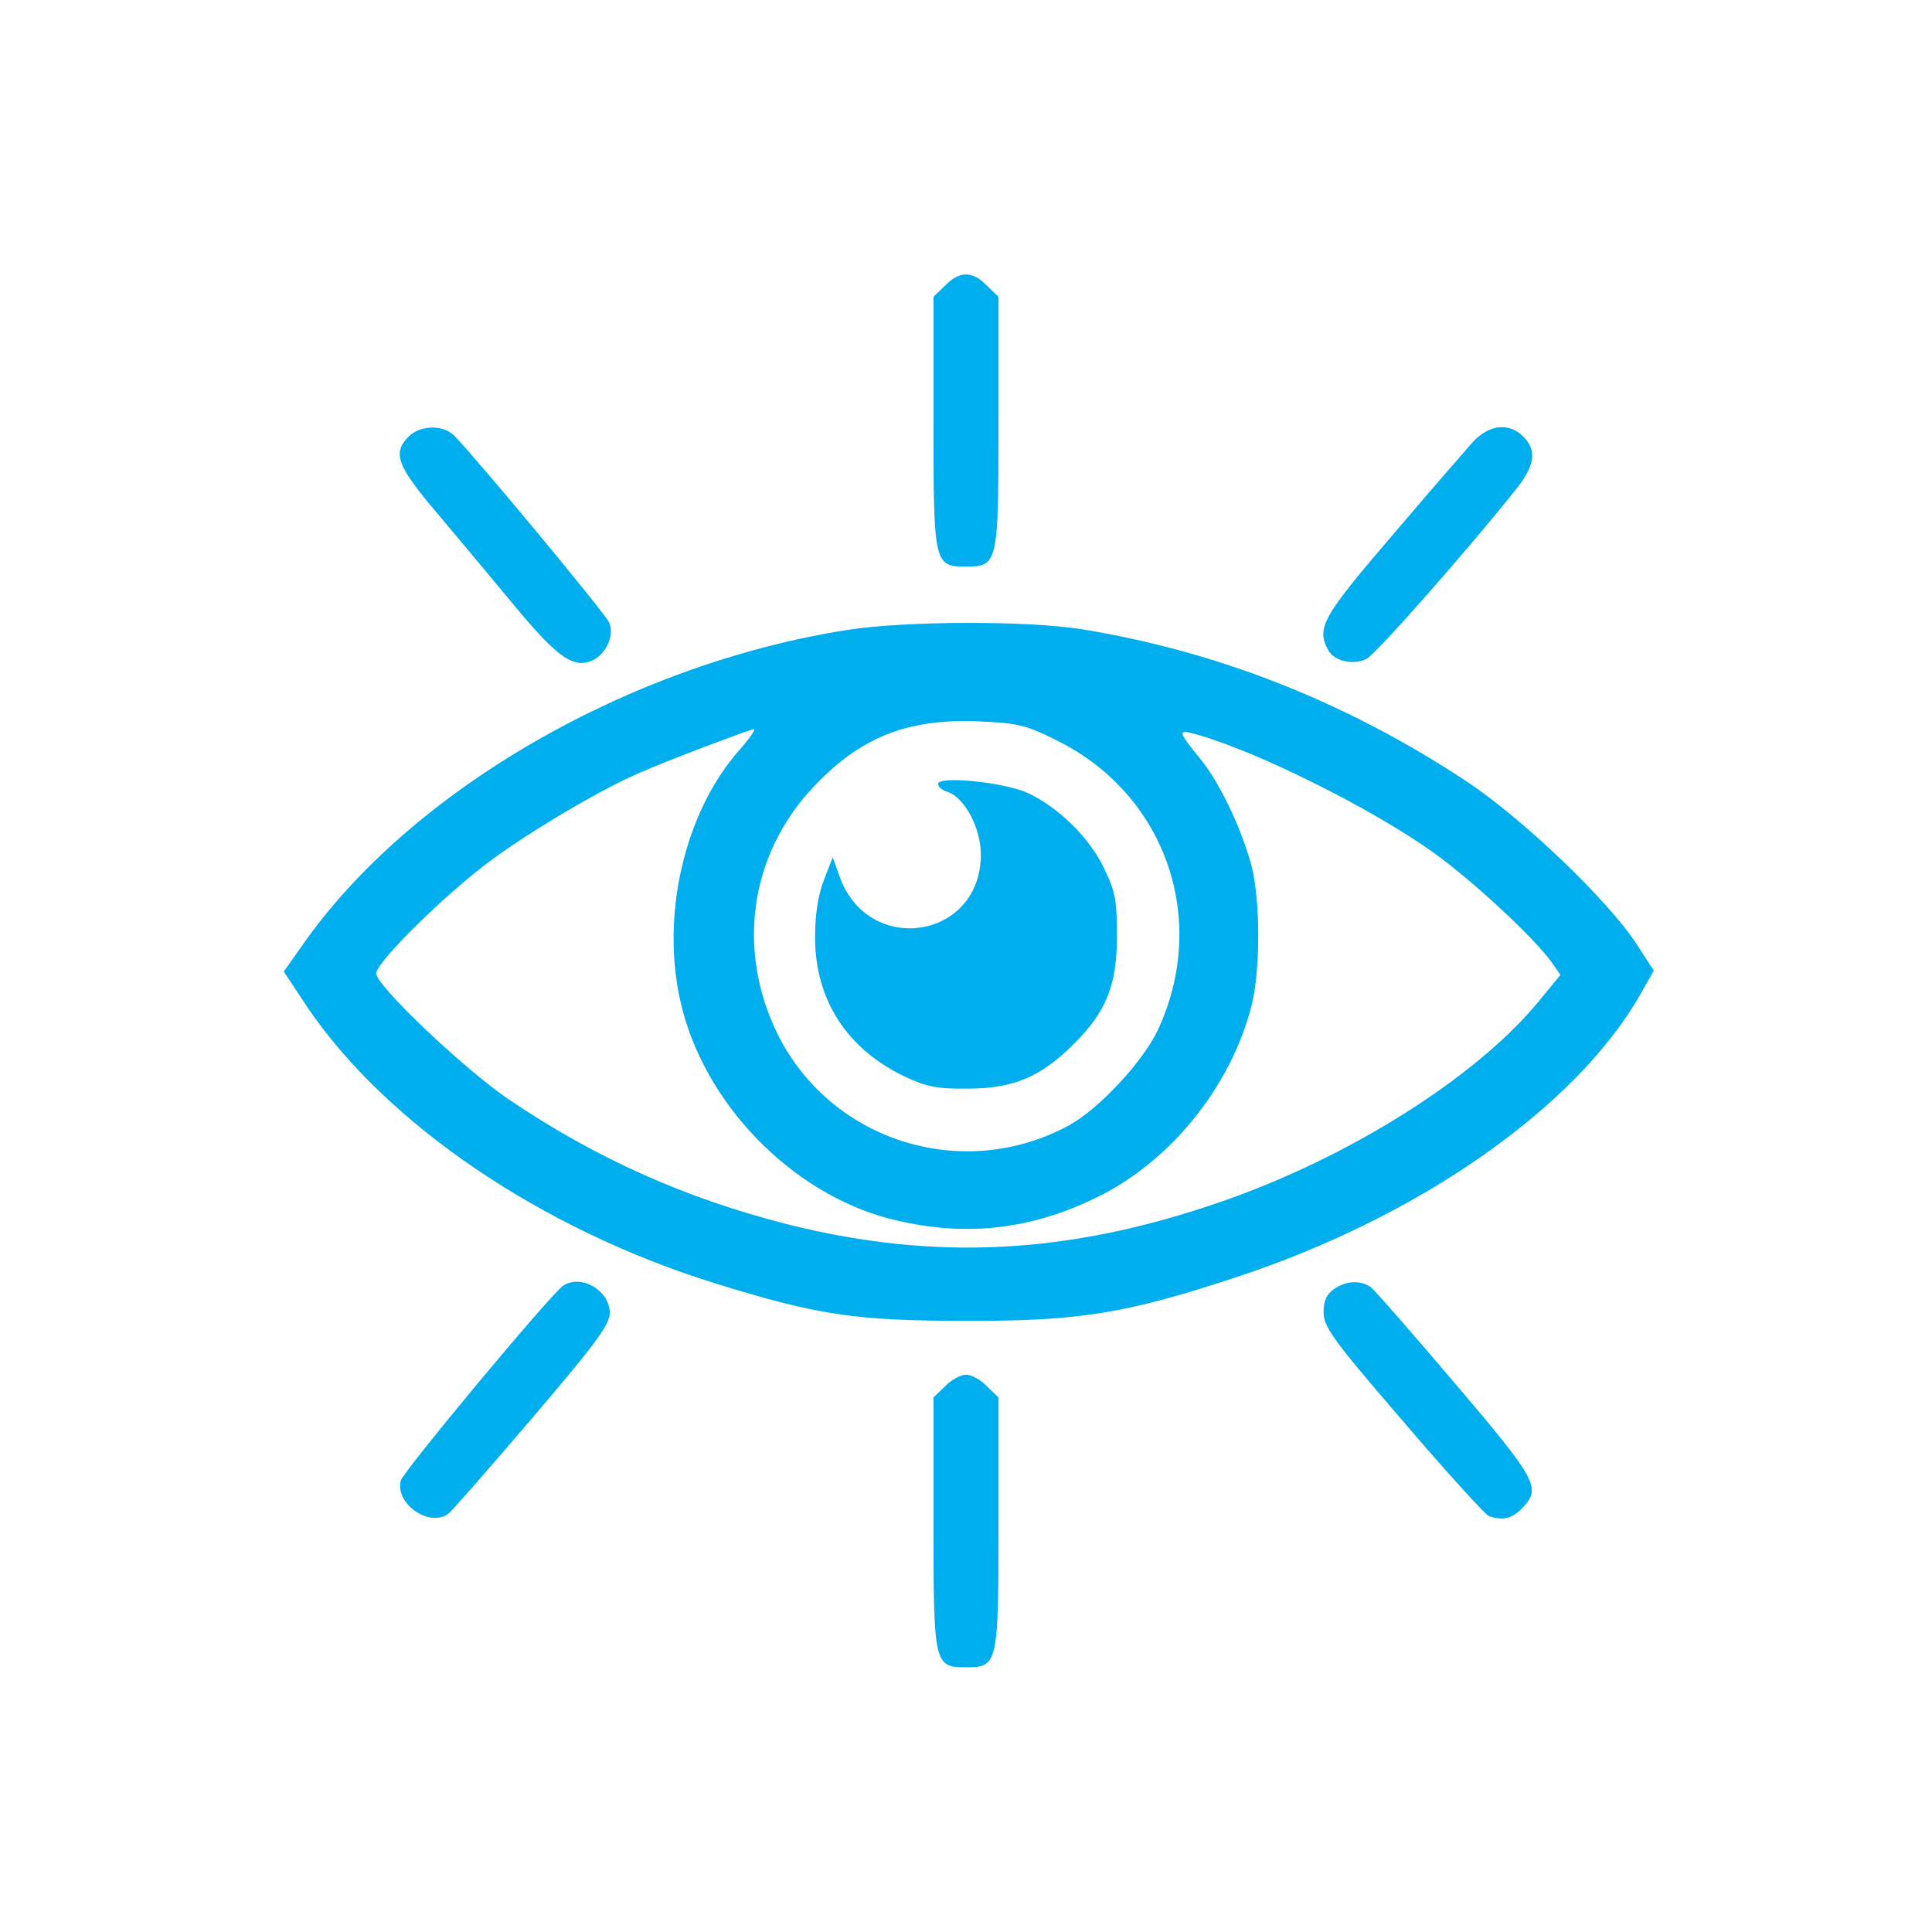 <?xml version="1.0" standalone="no"?>
<!DOCTYPE svg PUBLIC "-//W3C//DTD SVG 20010904//EN"
 "http://www.w3.org/TR/2001/REC-SVG-20010904/DTD/svg10.dtd">
<svg version="1.0" xmlns="http://www.w3.org/2000/svg"
 height="100px" width="100px" viewBox="0 0 416 416"
 preserveAspectRatio="xMidYMid meet">
<g transform="translate(0,416) scale(0.1,-0.1)"
fill="#00aeee" stroke="none">
<path d="M2035 3545 l-25 -24 0 -268 c0 -307 1 -313 70 -313 69 0 70 6 70 313
l0 268 -25 24 c-31 32 -59 32 -90 0z"/>
<path d="M880 3220 c-36 -36 -26 -63 68 -173 48 -57 123 -147 167 -200 87
-104 121 -127 161 -109 29 14 47 53 36 81 -6 17 -285 353 -334 403 -24 24 -73
23 -98 -2z"/>
<path d="M3171 3208 c-16 -18 -95 -109 -175 -203 -149 -174 -162 -197 -136
-245 12 -23 53 -33 82 -19 20 9 227 245 326 370 37 48 41 80 12 109 -31 31
-74 26 -109 -12z"/>
<path d="M1827 2804 c-471 -73 -943 -346 -1175 -678 l-41 -58 51 -77 c171
-252 505 -479 880 -595 216 -67 299 -80 533 -80 248 -1 348 15 587 94 393 129
730 365 869 607 l30 53 -37 57 c-60 93 -245 270 -364 349 -256 170 -535 281
-830 329 -118 19 -380 18 -503 -1z m448 -238 c235 -116 329 -386 218 -624 -32
-68 -127 -170 -191 -205 -228 -124 -513 -35 -628 197 -89 182 -59 387 78 532
100 106 200 146 350 141 89 -4 105 -7 173 -41z m-683 -21 c-119 -135 -170
-358 -126 -545 50 -216 238 -409 449 -464 156 -40 298 -26 443 44 161 77 292
239 337 415 19 76 19 224 0 300 -21 79 -68 179 -109 229 -51 63 -51 66 -11 55
130 -36 377 -159 509 -253 87 -62 219 -185 257 -238 l19 -27 -50 -61 c-136
-163 -409 -334 -682 -428 -326 -113 -615 -128 -933 -48 -220 56 -412 142 -600
269 -98 67 -285 245 -285 271 0 24 151 173 248 244 82 61 239 154 317 187 58
26 239 94 248 95 5 0 -9 -20 -31 -45z"/>
<path d="M2020 2472 c0 -6 9 -14 20 -17 37 -12 72 -78 72 -135 0 -184 -245
-220 -305 -45 l-14 39 -19 -49 c-13 -34 -19 -74 -19 -126 1 -134 70 -239 195
-298 45 -21 69 -26 135 -25 97 0 157 26 225 94 72 71 95 127 95 235 0 78 -4
97 -28 146 -32 67 -100 132 -165 162 -52 23 -192 37 -192 19z"/>
<path d="M1213 1392 c-26 -17 -344 -399 -350 -420 -13 -51 64 -103 104 -70 8
7 90 100 181 207 135 158 165 199 165 224 0 48 -61 84 -100 59z"/>
<path d="M2872 1384 c-16 -11 -22 -25 -22 -50 0 -31 20 -59 170 -233 93 -109
177 -201 185 -205 30 -11 51 -6 73 17 41 43 32 60 -144 267 -91 107 -173 201
-182 208 -22 16 -53 15 -80 -4z"/>
<path d="M2035 1175 l-25 -24 0 -268 c0 -307 1 -313 70 -313 69 0 70 6 70 313
l0 268 -25 24 c-13 14 -33 25 -45 25 -11 0 -32 -11 -45 -25z"/>
</g>
</svg>
